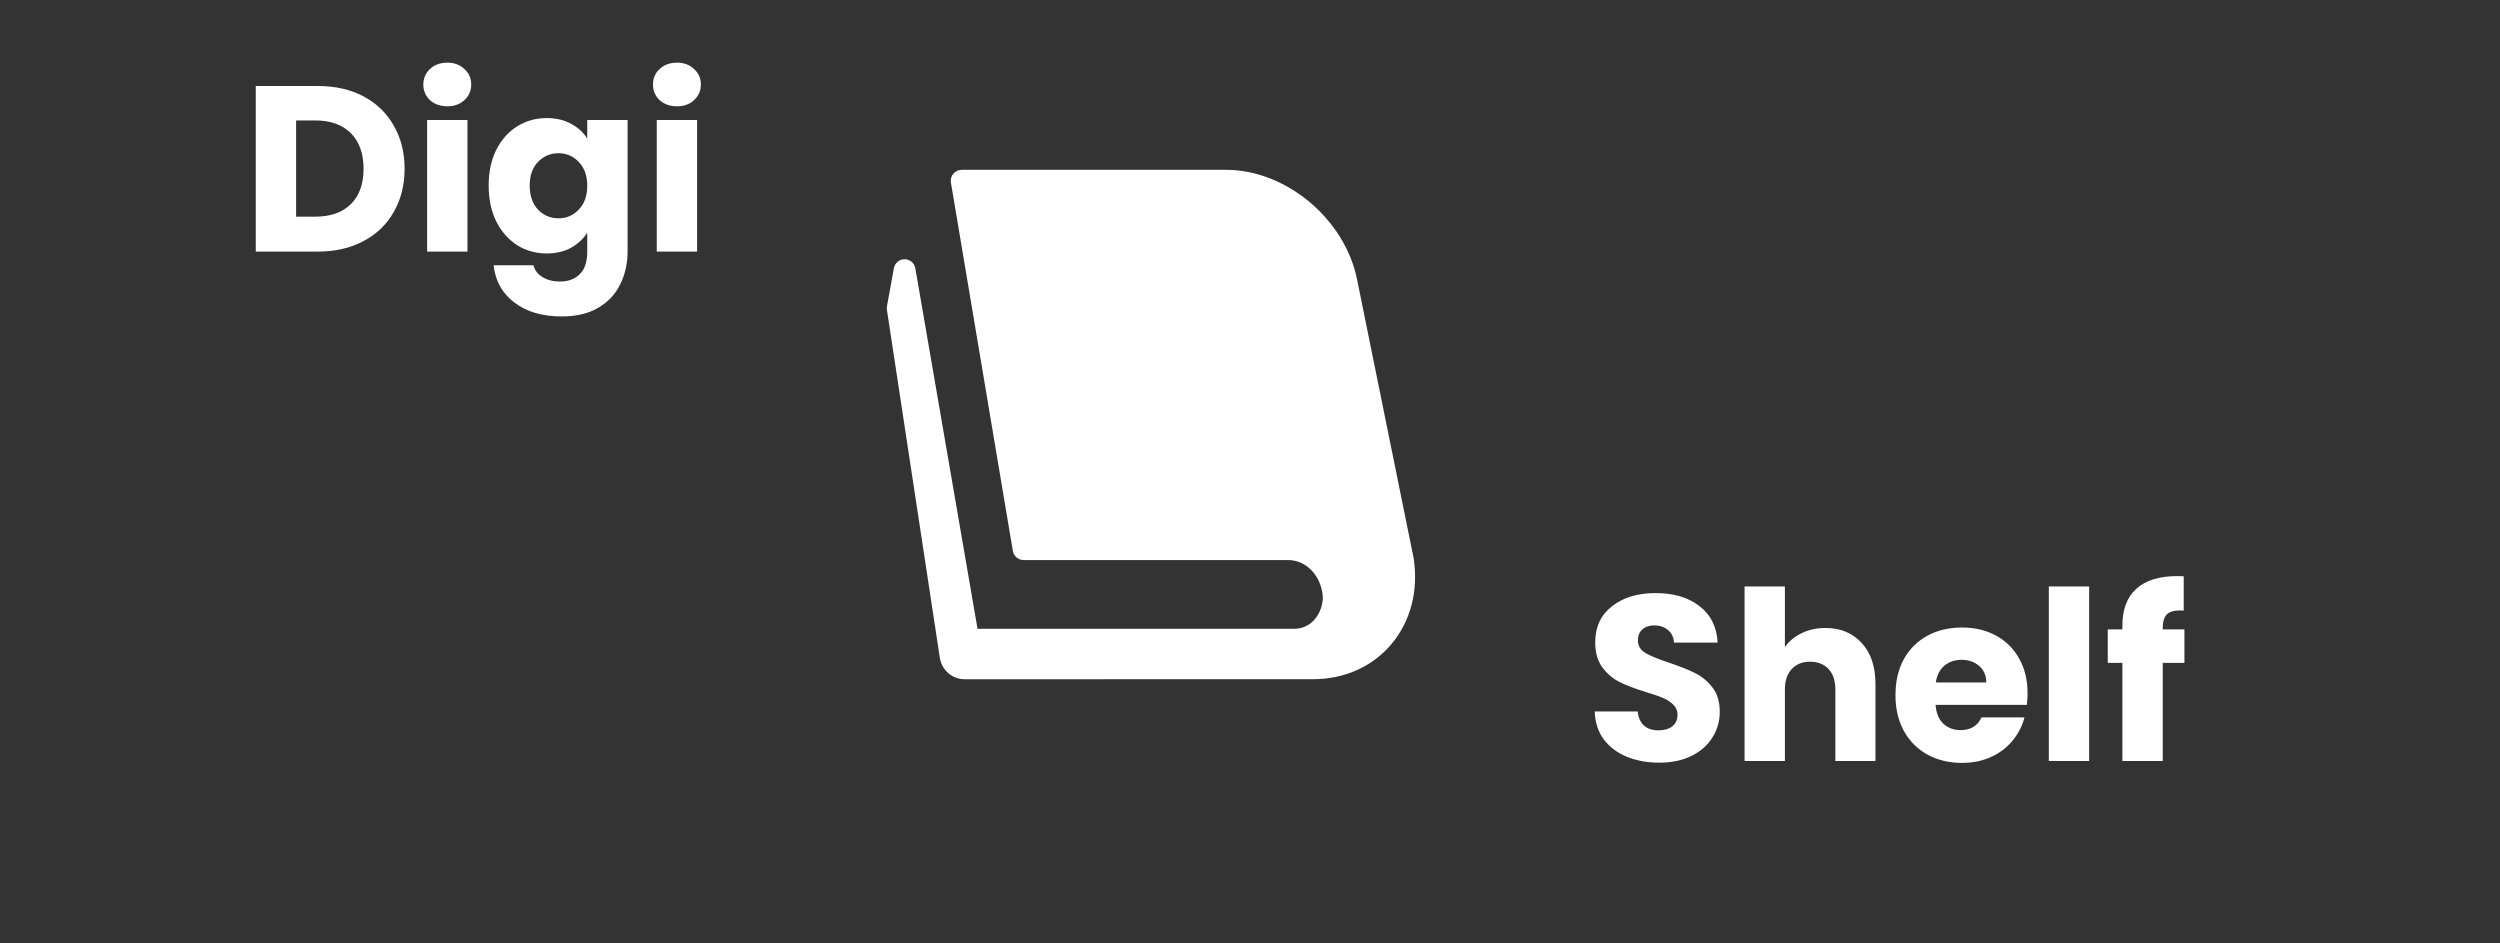<svg width="159" height="60" viewBox="0 0 159 60" fill="none" xmlns="http://www.w3.org/2000/svg">
<rect x="0" y="0" width="159" height="60" fill="#333333" stroke="none"/>
<path d="M56.411 19.477L56.851 17.059C56.911 16.727 57.198 16.486 57.533 16.486C57.534 16.486 57.535 16.486 57.536 16.486C57.873 16.488 58.159 16.732 58.216 17.065L62.171 39.99L82.326 39.99C82.809 39.99 83.255 39.789 83.585 39.425C83.963 39.006 84.174 38.381 84.123 37.846C83.975 36.556 83.048 35.619 81.92 35.619H65.1C64.762 35.619 64.473 35.373 64.417 35.037L60.479 11.614C60.445 11.412 60.501 11.204 60.633 11.047C60.765 10.89 60.959 10.8 61.162 10.8H77.969C81.803 10.8 85.546 13.937 86.313 17.791L89.904 35.483C90.227 37.554 89.726 39.501 88.493 40.967C87.281 42.406 85.505 43.198 83.491 43.198L83.17 43.197C83.164 43.197 83.158 43.198 83.151 43.198C82.079 43.199 61.565 43.2 61.351 43.2C60.574 43.2 59.913 42.641 59.776 41.855L56.408 19.707C56.396 19.631 56.398 19.552 56.411 19.477Z" fill="white"/>
<path d="M20.212 5.47C21.322 5.47 22.292 5.69 23.122 6.13C23.952 6.57 24.592 7.19 25.042 7.99C25.502 8.78 25.732 9.695 25.732 10.735C25.732 11.765 25.502 12.68 25.042 13.48C24.592 14.28 23.947 14.9 23.107 15.34C22.277 15.78 21.312 16 20.212 16H16.267V5.47H20.212ZM20.047 13.78C21.017 13.78 21.772 13.515 22.312 12.985C22.852 12.455 23.122 11.705 23.122 10.735C23.122 9.765 22.852 9.01 22.312 8.47C21.772 7.93 21.017 7.66 20.047 7.66H18.832V13.78H20.047ZM28.455 6.76C28.005 6.76 27.635 6.63 27.345 6.37C27.065 6.1 26.925 5.77 26.925 5.38C26.925 4.98 27.065 4.65 27.345 4.39C27.635 4.12 28.005 3.985 28.455 3.985C28.895 3.985 29.255 4.12 29.535 4.39C29.825 4.65 29.97 4.98 29.97 5.38C29.97 5.77 29.825 6.1 29.535 6.37C29.255 6.63 28.895 6.76 28.455 6.76ZM29.73 7.63V16H27.165V7.63H29.73ZM34.769 7.51C35.359 7.51 35.874 7.63 36.314 7.87C36.764 8.11 37.109 8.425 37.349 8.815V7.63H39.914V15.985C39.914 16.755 39.759 17.45 39.449 18.07C39.149 18.7 38.684 19.2 38.054 19.57C37.434 19.94 36.659 20.125 35.729 20.125C34.489 20.125 33.484 19.83 32.714 19.24C31.944 18.66 31.504 17.87 31.394 16.87H33.929C34.009 17.19 34.199 17.44 34.499 17.62C34.799 17.81 35.169 17.905 35.609 17.905C36.139 17.905 36.559 17.75 36.869 17.44C37.189 17.14 37.349 16.655 37.349 15.985V14.8C37.099 15.19 36.754 15.51 36.314 15.76C35.874 16 35.359 16.12 34.769 16.12C34.079 16.12 33.454 15.945 32.894 15.595C32.334 15.235 31.889 14.73 31.559 14.08C31.239 13.42 31.079 12.66 31.079 11.8C31.079 10.94 31.239 10.185 31.559 9.535C31.889 8.885 32.334 8.385 32.894 8.035C33.454 7.685 34.079 7.51 34.769 7.51ZM37.349 11.815C37.349 11.175 37.169 10.67 36.809 10.3C36.459 9.93 36.029 9.745 35.519 9.745C35.009 9.745 34.574 9.93 34.214 10.3C33.864 10.66 33.689 11.16 33.689 11.8C33.689 12.44 33.864 12.95 34.214 13.33C34.574 13.7 35.009 13.885 35.519 13.885C36.029 13.885 36.459 13.7 36.809 13.33C37.169 12.96 37.349 12.455 37.349 11.815ZM43.06 6.76C42.61 6.76 42.24 6.63 41.95 6.37C41.67 6.1 41.53 5.77 41.53 5.38C41.53 4.98 41.67 4.65 41.95 4.39C42.24 4.12 42.61 3.985 43.06 3.985C43.5 3.985 43.86 4.12 44.14 4.39C44.43 4.65 44.575 4.98 44.575 5.38C44.575 5.77 44.43 6.1 44.14 6.37C43.86 6.63 43.5 6.76 43.06 6.76ZM44.335 7.63V16H41.77V7.63H44.335Z" fill="white"/>
<path d="M105.536 48.505C104.766 48.505 104.076 48.38 103.466 48.13C102.856 47.88 102.366 47.51 101.996 47.02C101.636 46.53 101.446 45.94 101.426 45.25H104.156C104.196 45.64 104.331 45.94 104.561 46.15C104.791 46.35 105.091 46.45 105.461 46.45C105.841 46.45 106.141 46.365 106.361 46.195C106.581 46.015 106.691 45.77 106.691 45.46C106.691 45.2 106.601 44.985 106.421 44.815C106.251 44.645 106.036 44.505 105.776 44.395C105.526 44.285 105.166 44.16 104.696 44.02C104.016 43.81 103.461 43.6 103.031 43.39C102.601 43.18 102.231 42.87 101.921 42.46C101.611 42.05 101.456 41.515 101.456 40.855C101.456 39.875 101.811 39.11 102.521 38.56C103.231 38 104.156 37.72 105.296 37.72C106.456 37.72 107.391 38 108.101 38.56C108.811 39.11 109.191 39.88 109.241 40.87H106.466C106.446 40.53 106.321 40.265 106.091 40.075C105.861 39.875 105.566 39.775 105.206 39.775C104.896 39.775 104.646 39.86 104.456 40.03C104.266 40.19 104.171 40.425 104.171 40.735C104.171 41.075 104.331 41.34 104.651 41.53C104.971 41.72 105.471 41.925 106.151 42.145C106.831 42.375 107.381 42.595 107.801 42.805C108.231 43.015 108.601 43.32 108.911 43.72C109.221 44.12 109.376 44.635 109.376 45.265C109.376 45.865 109.221 46.41 108.911 46.9C108.611 47.39 108.171 47.78 107.591 48.07C107.011 48.36 106.326 48.505 105.536 48.505ZM116.099 39.94C117.059 39.94 117.829 40.26 118.409 40.9C118.989 41.53 119.279 42.4 119.279 43.51V48.4H116.729V43.855C116.729 43.295 116.584 42.86 116.294 42.55C116.004 42.24 115.614 42.085 115.124 42.085C114.634 42.085 114.244 42.24 113.954 42.55C113.664 42.86 113.519 43.295 113.519 43.855V48.4H110.954V37.3H113.519V41.155C113.779 40.785 114.134 40.49 114.584 40.27C115.034 40.05 115.539 39.94 116.099 39.94ZM128.952 44.08C128.952 44.32 128.937 44.57 128.907 44.83H123.102C123.142 45.35 123.307 45.75 123.597 46.03C123.897 46.3 124.262 46.435 124.692 46.435C125.332 46.435 125.777 46.165 126.027 45.625H128.757C128.617 46.175 128.362 46.67 127.992 47.11C127.632 47.55 127.177 47.895 126.627 48.145C126.077 48.395 125.462 48.52 124.782 48.52C123.962 48.52 123.232 48.345 122.592 47.995C121.952 47.645 121.452 47.145 121.092 46.495C120.732 45.845 120.552 45.085 120.552 44.215C120.552 43.345 120.727 42.585 121.077 41.935C121.437 41.285 121.937 40.785 122.577 40.435C123.217 40.085 123.952 39.91 124.782 39.91C125.592 39.91 126.312 40.08 126.942 40.42C127.572 40.76 128.062 41.245 128.412 41.875C128.772 42.505 128.952 43.24 128.952 44.08ZM126.327 43.405C126.327 42.965 126.177 42.615 125.877 42.355C125.577 42.095 125.202 41.965 124.752 41.965C124.322 41.965 123.957 42.09 123.657 42.34C123.367 42.59 123.187 42.945 123.117 43.405H126.327ZM132.87 37.3V48.4H130.305V37.3H132.87ZM138.929 42.16H137.549V48.4H134.984V42.16H134.054V40.03H134.984V39.79C134.984 38.76 135.279 37.98 135.869 37.45C136.459 36.91 137.324 36.64 138.464 36.64C138.654 36.64 138.794 36.645 138.884 36.655V38.83C138.394 38.8 138.049 38.87 137.849 39.04C137.649 39.21 137.549 39.515 137.549 39.955V40.03H138.929V42.16Z" fill="white"/>
</svg>
